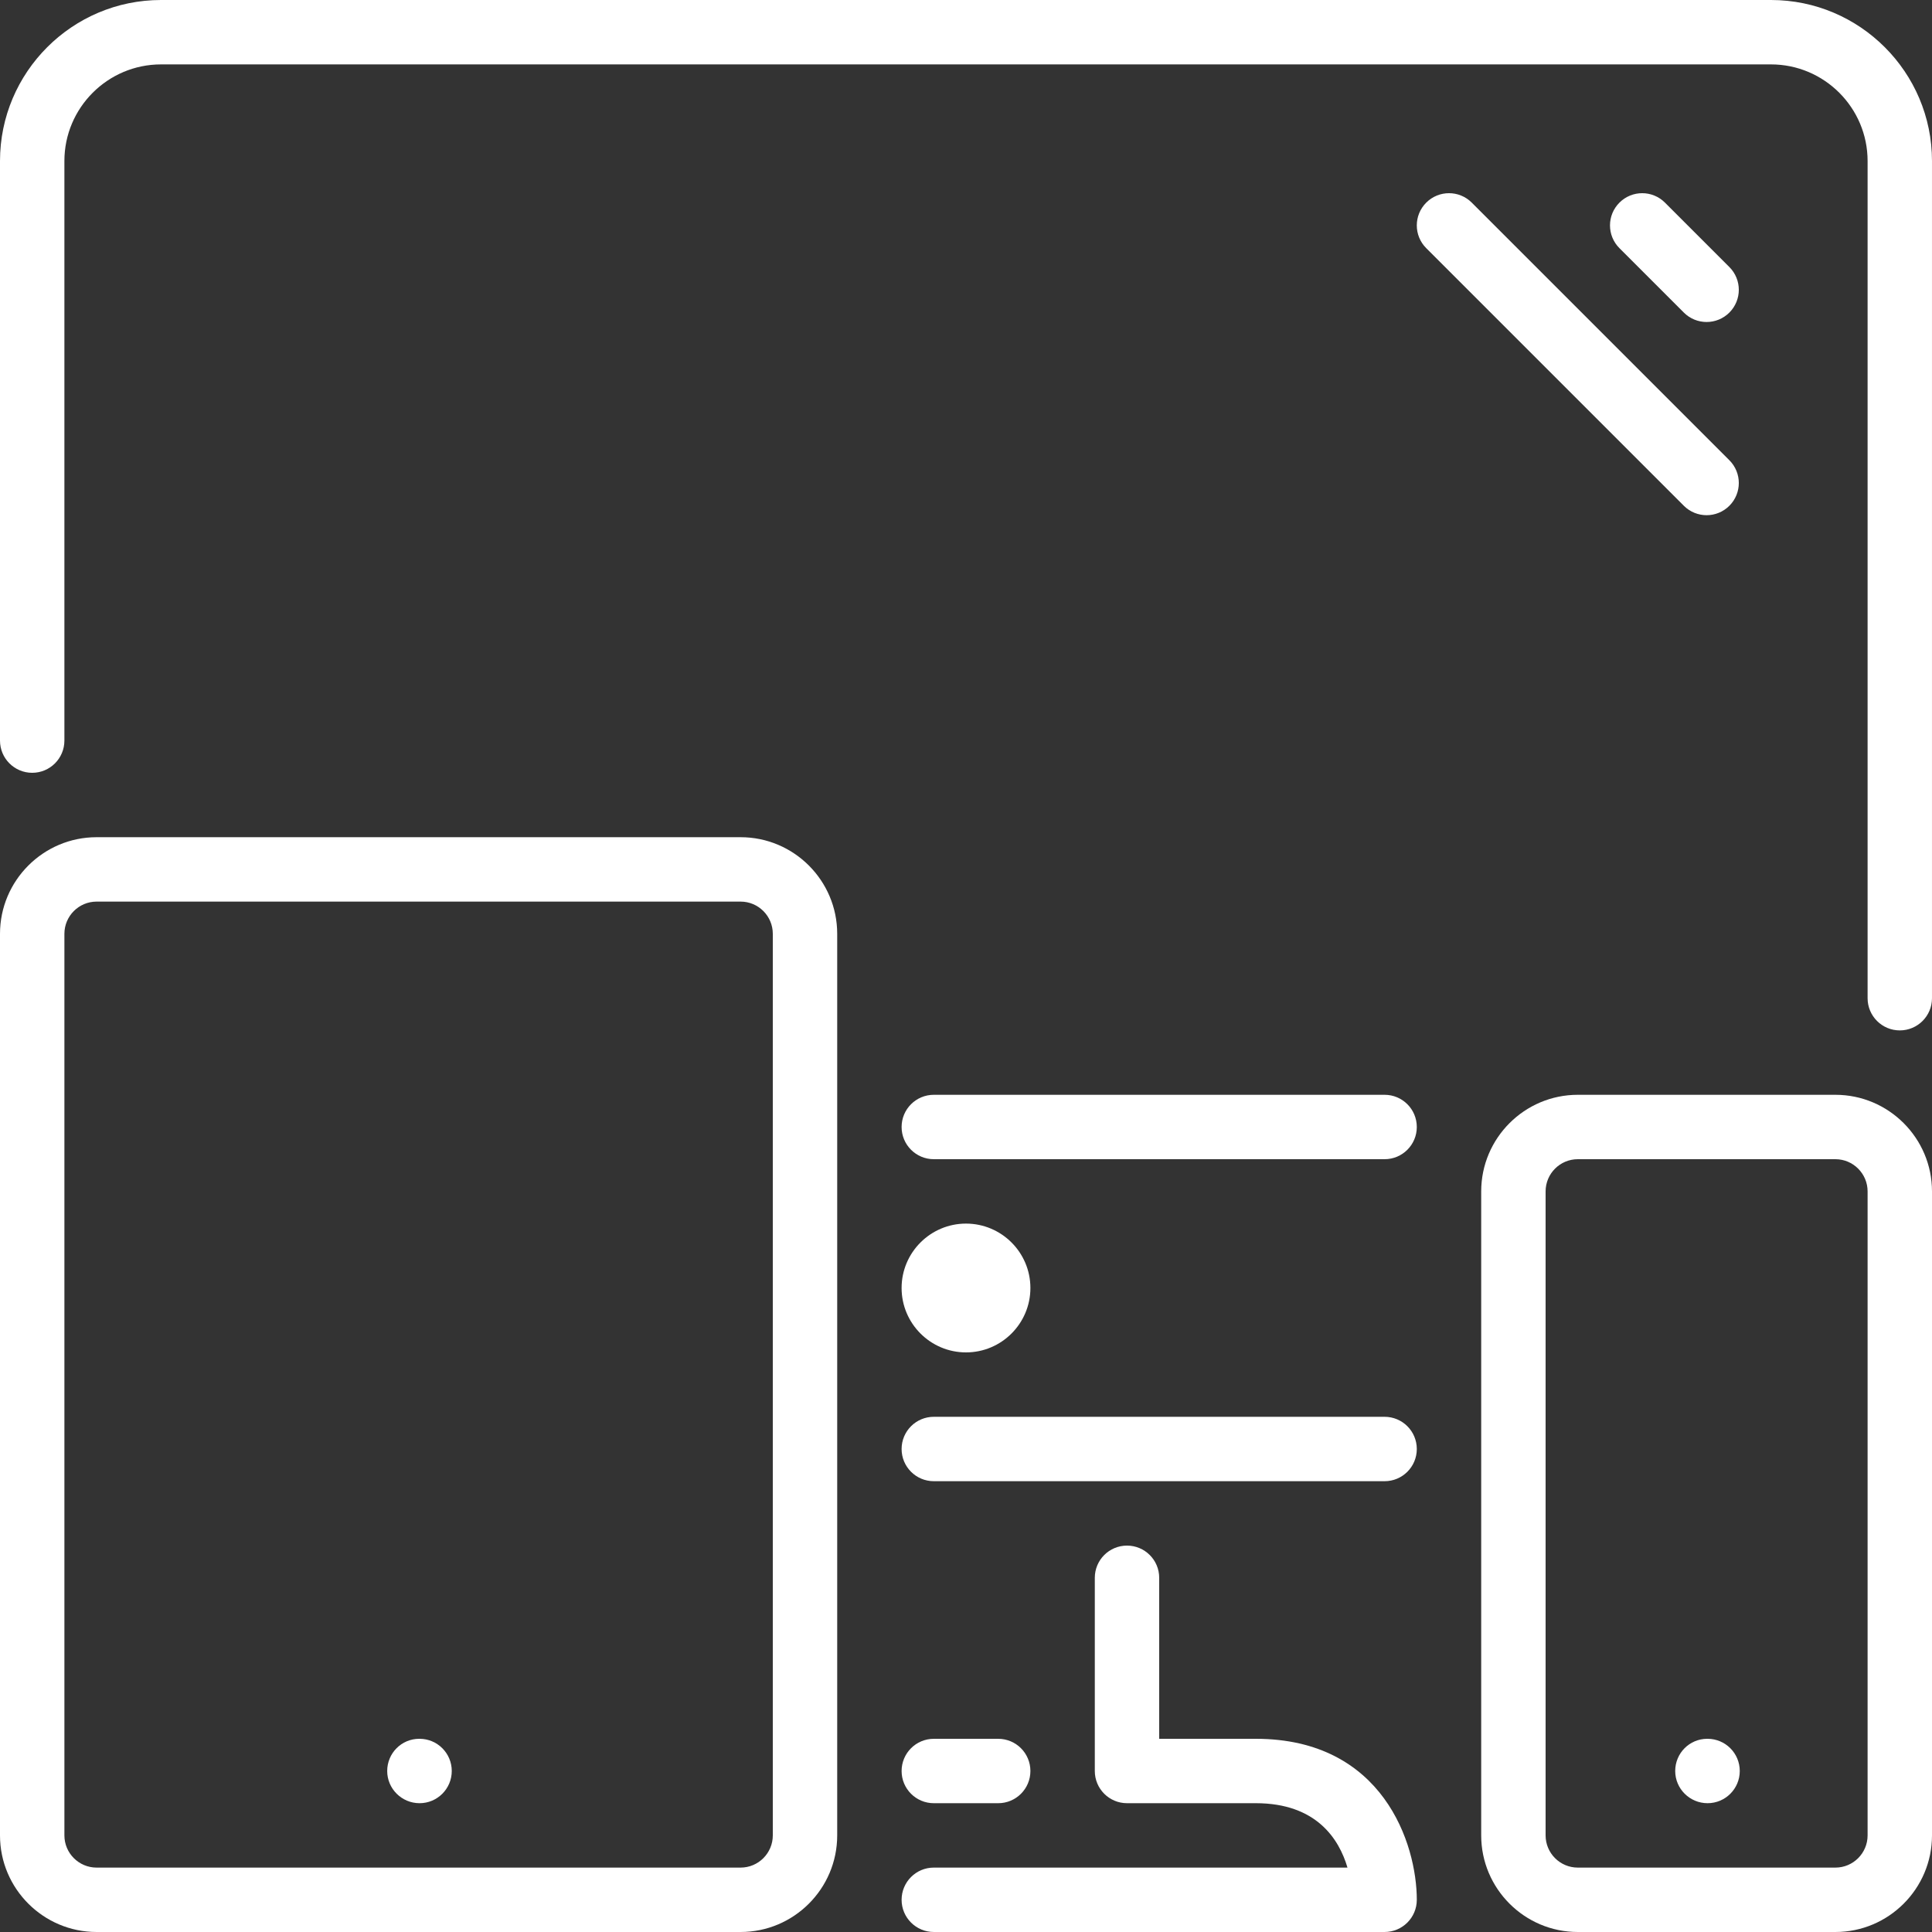 <?xml version="1.0" encoding="iso-8859-1"?>
<!-- Uploaded to: SVG Repo, www.svgrepo.com, Generator: SVG Repo Mixer Tools -->
<svg fill="#ffffff" height="200px" width="200px" version="1.1" id="Layer_1" xmlns="http://www.w3.org/2000/svg" xmlns:xlink="http://www.w3.org/1999/xlink" 
	 viewBox="0 0 512 512" xml:space="preserve">
<rect x="0" y="0" width="512" height="512" fill="#333333" stroke="none"/>
<g>
	<g>
		<g>
			<path d="M111.189,460.8h-0.094c-4.702,0-8.482,3.823-8.482,8.533s3.857,8.533,8.576,8.533c4.71,0,8.533-3.823,8.533-8.533
				S115.9,460.8,111.189,460.8z"/>
			<path d="M247.467,477.867h17.067c4.719,0,8.533-3.823,8.533-8.533s-3.814-8.533-8.533-8.533h-17.067
				c-4.719,0-8.533,3.823-8.533,8.533S242.748,477.867,247.467,477.867z"/>
			<path d="M366.933,375.467H247.467c-4.719,0-8.533,3.823-8.533,8.533s3.814,8.533,8.533,8.533h119.467
				c4.719,0,8.533-3.823,8.533-8.533S371.652,375.467,366.933,375.467z"/>
			<path d="M196.267,221.867H25.6c-14.114,0-25.6,11.486-25.6,25.6V486.4C0,500.514,11.486,512,25.6,512h170.667
				c14.114,0,25.6-11.486,25.6-25.6V247.467C221.867,233.353,210.381,221.867,196.267,221.867z M204.8,486.4
				c0,4.702-3.823,8.533-8.533,8.533H25.6c-4.71,0-8.533-3.831-8.533-8.533V247.467c0-4.702,3.823-8.533,8.533-8.533h170.667
				c4.71,0,8.533,3.831,8.533,8.533V486.4z"/>
			<path d="M332.8,460.8h-25.6v-42.667c0-4.71-3.814-8.533-8.533-8.533s-8.533,3.823-8.533,8.533v51.2
				c0,4.71,3.814,8.533,8.533,8.533H332.8c16.051,0,22.059,9.481,24.294,17.067H247.467c-4.719,0-8.533,3.823-8.533,8.533
				s3.814,8.533,8.533,8.533h119.467c4.719,0,8.533-3.823,8.533-8.533C375.467,488.713,366.549,460.8,332.8,460.8z"/>
			<path d="M256,358.4c9.412,0,17.067-7.654,17.067-17.067c0-9.412-7.654-17.067-17.067-17.067c-9.404,0-17.067,7.654-17.067,17.067
				C238.933,350.746,246.596,358.4,256,358.4z"/>
			<path d="M486.4,290.133h-68.267c-14.114,0-25.6,11.486-25.6,25.6V486.4c0,14.114,11.486,25.6,25.6,25.6H486.4
				c14.114,0,25.6-11.486,25.6-25.6V315.733C512,301.619,500.514,290.133,486.4,290.133z M494.933,486.4
				c0,4.702-3.823,8.533-8.533,8.533h-68.267c-4.71,0-8.533-3.831-8.533-8.533V315.733c0-4.702,3.823-8.533,8.533-8.533H486.4
				c4.71,0,8.533,3.831,8.533,8.533V486.4z"/>
			<path d="M469.333,0H42.667C19.14,0,0,19.14,0,42.667v153.6c0,4.71,3.814,8.533,8.533,8.533s8.533-3.823,8.533-8.533v-153.6
				c0-14.114,11.486-25.6,25.6-25.6h426.667c14.114,0,25.6,11.486,25.6,25.6v221.867c0,4.71,3.814,8.533,8.533,8.533
				c4.719,0,8.533-3.823,8.533-8.533V42.667C512,19.14,492.86,0,469.333,0z"/>
			<path d="M452.523,460.8h-0.094c-4.702,0-8.482,3.823-8.482,8.533s3.857,8.533,8.576,8.533c4.71,0,8.533-3.823,8.533-8.533
				S457.233,460.8,452.523,460.8z"/>
			<path d="M366.933,290.133H247.467c-4.719,0-8.533,3.823-8.533,8.533s3.814,8.533,8.533,8.533h119.467
				c4.719,0,8.533-3.823,8.533-8.533S371.652,290.133,366.933,290.133z"/>
			<path d="M452.267,85.333c2.185,0,4.369-0.836,6.033-2.5c3.337-3.337,3.337-8.73,0-12.066L441.233,53.7
				c-3.337-3.337-8.73-3.337-12.066,0c-3.336,3.337-3.336,8.73,0,12.066l17.067,17.067
				C447.898,84.497,450.082,85.333,452.267,85.333z"/>
			<path d="M452.267,136.533c2.185,0,4.369-0.836,6.033-2.5c3.337-3.337,3.337-8.73,0-12.066L390.033,53.7
				c-3.336-3.337-8.73-3.337-12.066,0c-3.336,3.337-3.336,8.73,0,12.066l68.267,68.267
				C447.898,135.697,450.082,136.533,452.267,136.533z"/>
		</g>
	</g>
</g>
</svg>